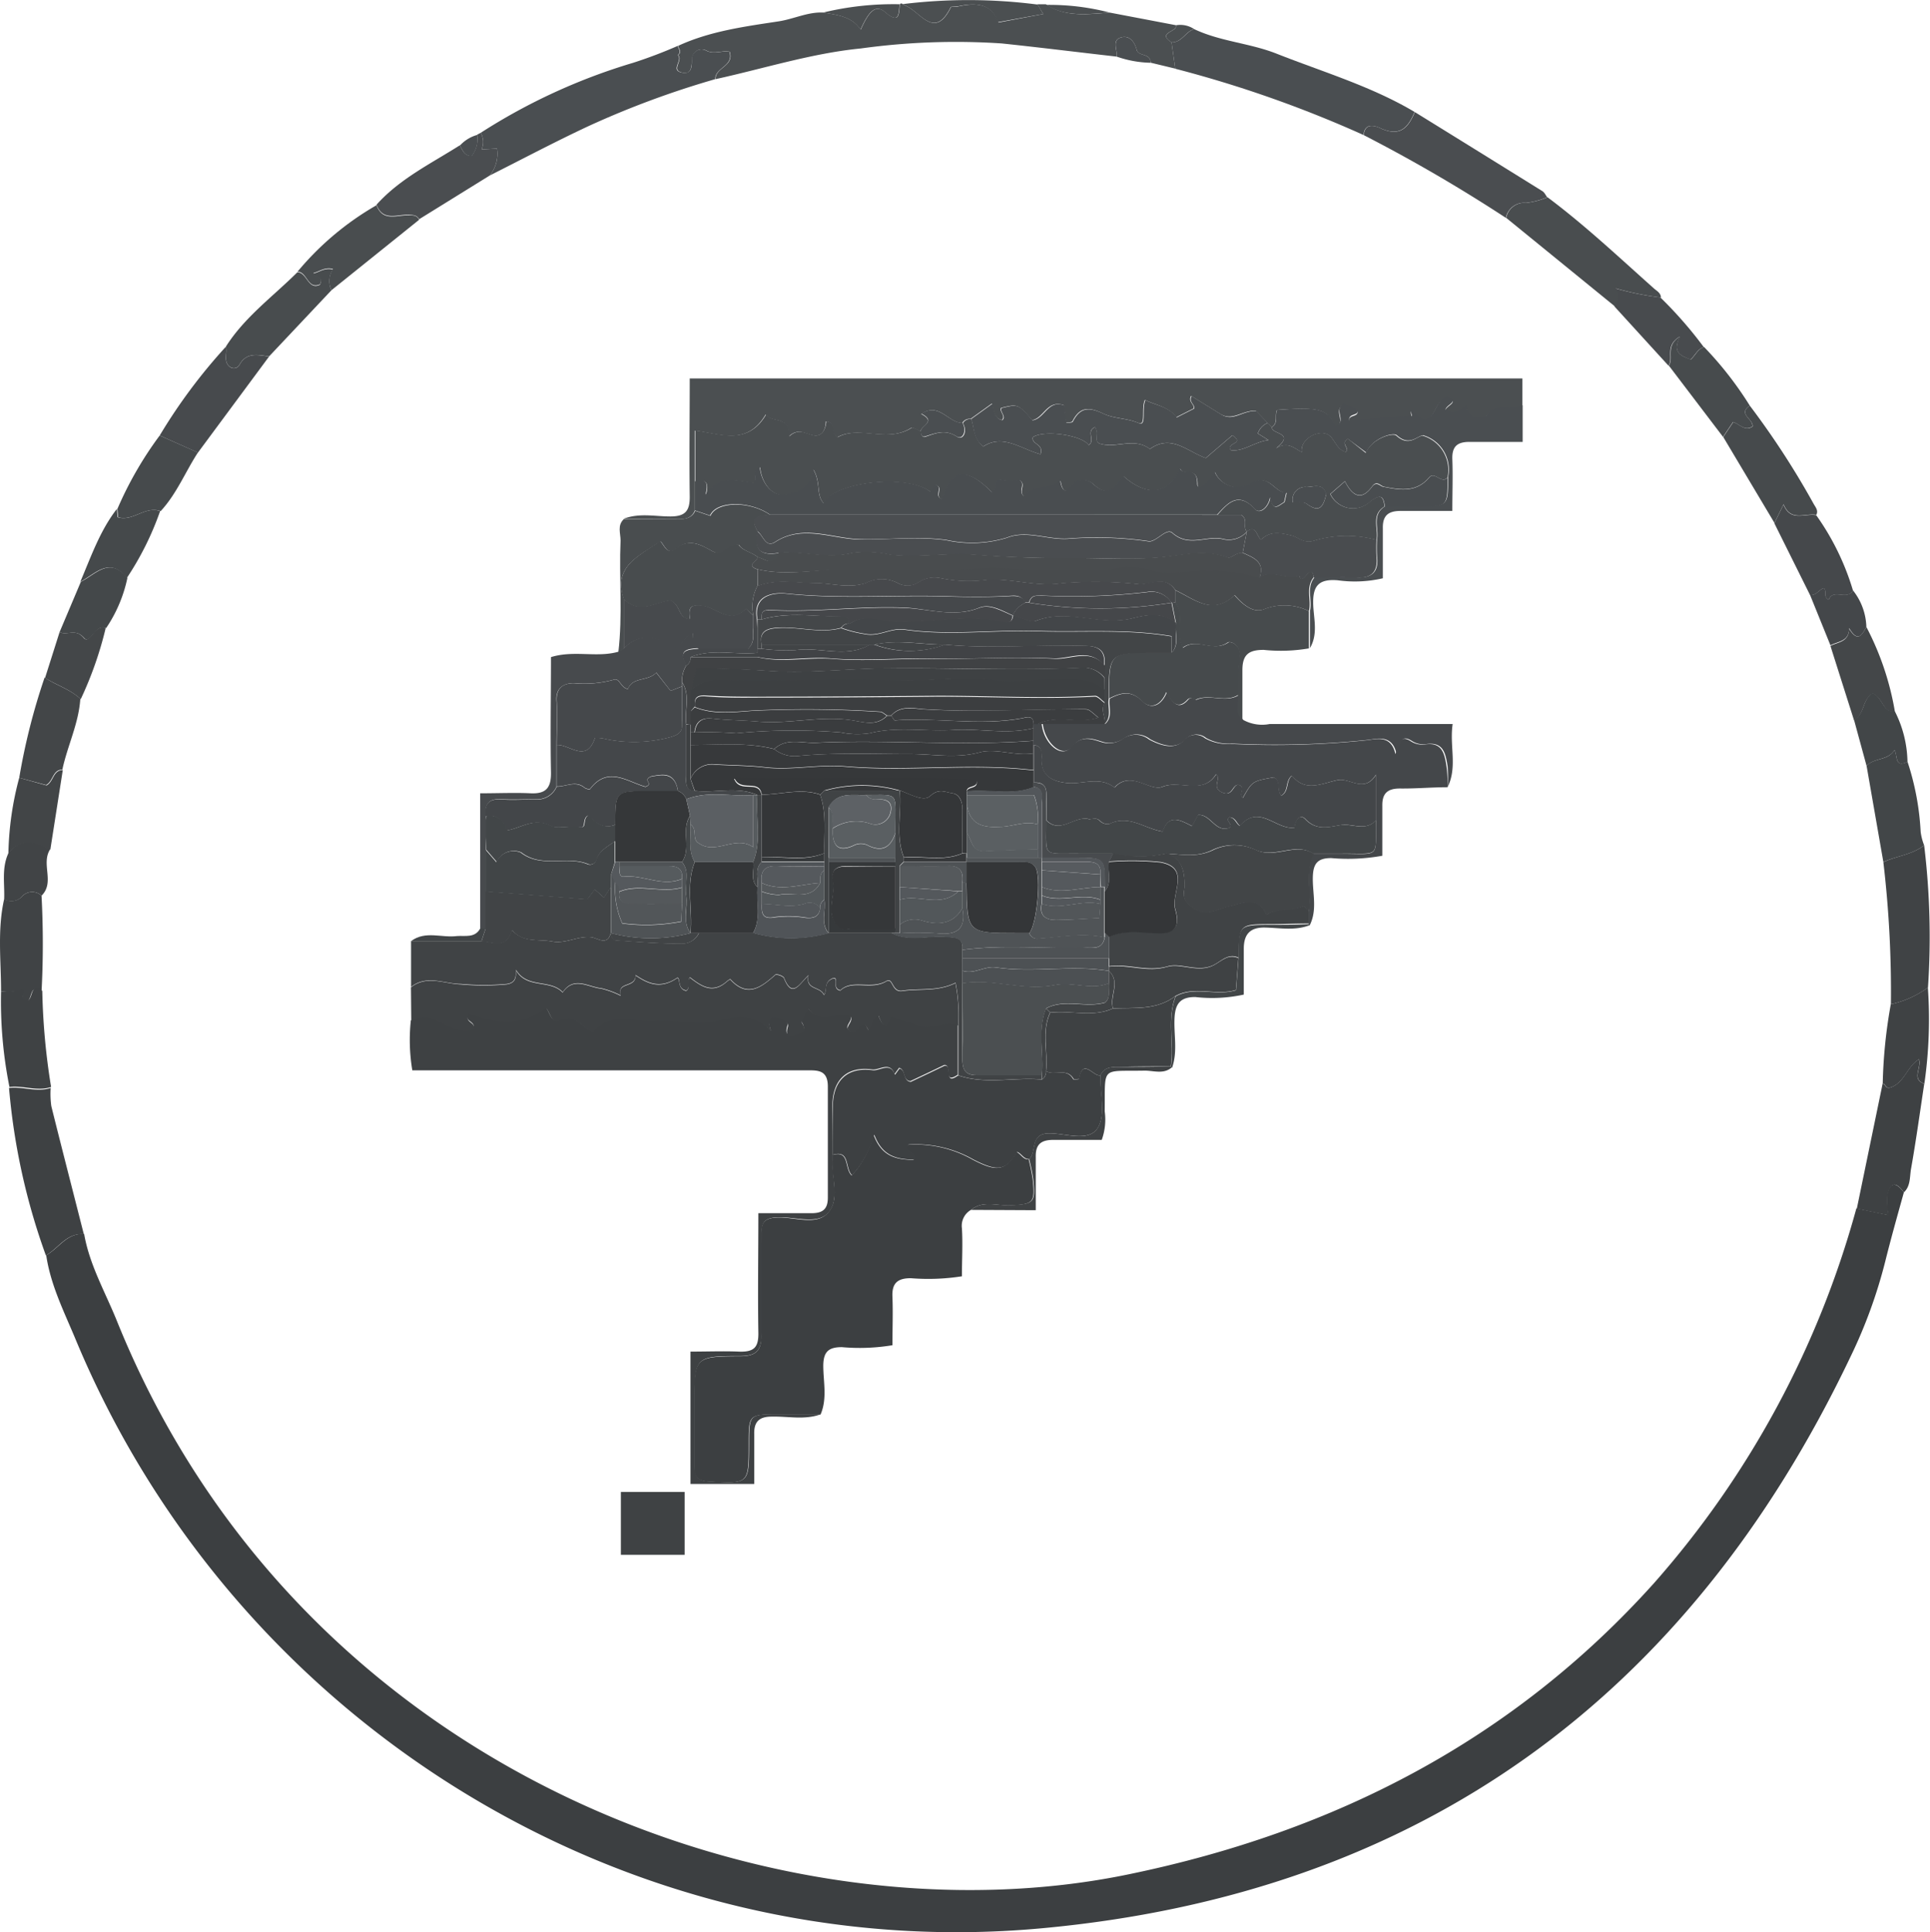 <svg xmlns="http://www.w3.org/2000/svg" viewBox="0 0 181.66 181.9"><defs><style>.cls-1{fill:#3c3f41;}.cls-2{fill:#4b4f51;}.cls-3{fill:#4a4e51;}.cls-4{fill:#3e4143;}.cls-5{fill:#4a4d50;}.cls-6{fill:#404345;}.cls-7{fill:#494d4f;}.cls-8{fill:#464a4c;}.cls-9{fill:#474a4d;}.cls-10{fill:#484c4e;}.cls-11{fill:#424648;}.cls-12{fill:#434648;}.cls-13{fill:#3f4244;}.cls-14{fill:#45484b;}.cls-15{fill:#474b4d;}.cls-16{fill:#484b4e;}.cls-17{fill:#444749;}.cls-18{fill:#424547;}.cls-19{fill:#44484a;}.cls-20{fill:#45494b;}.cls-21{fill:#414446;}.cls-22{fill:#44474a;}.cls-23{fill:#414547;}.cls-24{fill:#3d4042;}.cls-25{fill:#4a4e50;}.cls-26{fill:#494d50;}.cls-27{fill:#343638;}.cls-28{fill:#4f5356;}.cls-29{fill:#4c5053;}.cls-30{fill:#505458;}.cls-31{fill:#4e5255;}.cls-32{fill:#4d5154;}.cls-33{fill:#36393b;}.cls-34{fill:#434649;}.cls-35{fill:#3c3e40;}.cls-36{fill:#393b3d;}.cls-37{fill:#3a3c3e;}.cls-38{fill:#383a3c;}.cls-39{fill:#3b3d3f;}.cls-40{fill:#484b4d;}.cls-41{fill:#494c4f;}.cls-42{fill:#404244;}.cls-43{fill:#47494c;}.cls-44{fill:#4b4e51;}.cls-45{fill:#494c4e;}.cls-46{fill:#575c5f;}.cls-47{fill:#505457;}.cls-48{fill:#55595c;}.cls-49{fill:#52575a;}.cls-50{fill:#55595d;}.cls-51{fill:#53585b;}.cls-52{fill:#52565a;}.cls-53{fill:#353739;}.cls-54{fill:#36383a;}.cls-55{fill:#37393b;}.cls-56{fill:#45474a;}.cls-57{fill:#414346;}.cls-58{fill:#5b5f63;}.cls-59{fill:#46484b;}.cls-60{fill:#525659;}.cls-61{fill:#54585b;}.cls-62{fill:#565b5e;}.cls-63{fill:#575b5f;}.cls-64{fill:#53575b;}.cls-65{fill:#5a5f62;}.cls-66{fill:#5d6165;}.cls-67{fill:#585d60;}.cls-68{fill:#54585c;}.cls-69{fill:#5b6063;}</style></defs><title>Fichier 5</title><g id="Calque_2" data-name="Calque 2"><g id="Calque_1-2" data-name="Calque 1"><path class="cls-1" d="M187,119.93c-.6,2.16-1.21,4.32-1.75,6.49a46.74,46.74,0,0,1-3.28,9c-15.33,32.14-40.65,50.53-76.14,53.79-39,3.58-75.91-19.31-90.93-55.48-1.07-2.57-2.34-5.08-2.75-7.88,1.19-.66,1.94-2.11,3.57-2,.51,2.93,2,5.49,3.09,8.2,17.26,42.78,62.78,58.85,95.31,52.06,19.32-4,36.08-12.61,49.35-27.38a88.55,88.55,0,0,0,19.06-35.29l3,.62a8,8,0,0,1-.11-1.8C185.63,119.09,186.16,118.78,187,119.93Z" transform="translate(-7.8 -7.68)"/><path class="cls-2" d="M112.28,8.87l6.19,1.18c.24.63-1.85.68-.4,1.61l.35,2.48-2.32-.56c0-.92-1.16-.57-1.31-1.2-.2-.8-.7-1.37-1.41-1.19-1,.24-.39,1.18-.47,1.82-3.61-.41-7.21-.86-10.82-1.24a65.21,65.21,0,0,0-13.25.47c-4.61.45-9.13,1.89-13.68,2.89-.06-1.1,1.78-1.21,1.32-2.58-.73-.16-1.47.3-2.23-.13a.91.91,0,0,0-1.3.75c-.08.74,0,1.59-1,1.33s.19-1.16-.33-1.64c.4-.28.07-.57,0-.86,3-1.39,6.26-1.82,9.47-2.31,1.43-.22,2.75-.9,4.21-.83,1.31.23,2.67.34,3.52,1.61.81-1.84,1.46-2.37,2.3-1.65,1.39,1.18,1.27.14,1.38-.74a.16.16,0,0,1,.27,0l.35.17c1.37.63,2.68,3.17,4.18.12.06-.12.48,0,.72-.09,1.65-.35,3.14-.32,3.76,1.52L106,9l-.56-.92.8,0C108.16,9.35,110.23,9,112.28,8.87Z" transform="translate(-7.8 -7.68)"/><path class="cls-3" d="M71.59,12c.06.29.39.57,0,.86.52.48-.7,1.4.33,1.64s1-.59,1-1.33a.91.91,0,0,1,1.3-.75c.77.43,1.5,0,2.23.13.46,1.37-1.38,1.49-1.32,2.58a84.84,84.84,0,0,0-11.91,4.41C60.09,21,57,22.64,53.9,24.2a3.25,3.25,0,0,0,.68-2.53l-1.45.08a1.77,1.77,0,0,0-.08-1.57A56.09,56.09,0,0,1,67.4,13.59,44.07,44.07,0,0,0,71.59,12Z" transform="translate(-7.8 -7.68)"/><path class="cls-3" d="M118.42,14.15l-.35-2.48c1,0,1.31-1,2.13-1.25,2.46,1.17,5.22,1.31,7.75,2.31,4.38,1.73,8.93,3.07,13,5.49-.58,1.37-1.29,2.33-3.06,1.6-.25-.1-1.61-.87-1.75.57A110.87,110.87,0,0,0,118.42,14.15Z" transform="translate(-7.8 -7.68)"/><path class="cls-4" d="M15.69,123.87c-1.63-.13-2.38,1.32-3.57,2a61.35,61.35,0,0,1-3.47-15.77c1.31-.16,2.61.44,3.92,0a8.28,8.28,0,0,0,.06,1.71C13.63,115.83,14.67,119.85,15.69,123.87Z" transform="translate(-7.8 -7.68)"/><path class="cls-5" d="M136.16,20.4c.14-1.45,1.5-.68,1.75-.57,1.77.73,2.48-.23,3.06-1.6q6,3.71,12,7.44c.2.12.31.38.46.58a7.46,7.46,0,0,1-2,.53,1.74,1.74,0,0,0-1.89,1.41A147.58,147.58,0,0,0,136.16,20.4Z" transform="translate(-7.8 -7.68)"/><path class="cls-6" d="M188.91,87.26a71.54,71.54,0,0,1,.36,13.39,9.27,9.27,0,0,1-3.49,1.57,104.23,104.23,0,0,0-.71-13.38C186.32,88.25,187.78,88.15,188.91,87.26Z" transform="translate(-7.8 -7.68)"/><path class="cls-7" d="M149.57,28.19a1.74,1.74,0,0,1,1.89-1.41,7.47,7.47,0,0,0,2-.53c3.52,2.63,6.71,5.64,10,8.57.29.26.65.42.68.87a27.83,27.83,0,0,1-4.26-.86c.5.66.19,1.18-.06,1.71Z" transform="translate(-7.8 -7.68)"/><path class="cls-4" d="M187,119.93c-.81-1.15-1.33-.84-1.54.36a8,8,0,0,0,.11,1.8l-3-.62L185,109.7c.31,0,.21.59.87.31,1.22-.52,1.41-1.89,2.54-2.61.28.82-.74,1.88.51,2.3-.41,2.7-.78,5.41-1.26,8.1C187.55,118.52,187.62,119.36,187,119.93Z" transform="translate(-7.8 -7.68)"/><path class="cls-5" d="M53.05,20.18a1.77,1.77,0,0,1,.08,1.57l1.45-.08a3.25,3.25,0,0,1-.68,2.53l-6.65,4.12c-.21-.39-.51-.39-.94-.42-1.08-.07-2.46.68-3.07-.95,2.2-2.45,5.13-3.87,7.84-5.59.26.46.43,1,1.11,1a2.58,2.58,0,0,0,.52-2Z" transform="translate(-7.8 -7.68)"/><path class="cls-8" d="M172.5,45.87a77.51,77.51,0,0,1,6,9.23c.19.34.47.63.26,1.05-1.08-.18-2.41.68-3.08-1l-.86,1.76L170,48.82l.94-1.4c.63.19,1.11.91,1.83.41C172.82,47.11,171.34,46.65,172.5,45.87Z" transform="translate(-7.8 -7.68)"/><path class="cls-9" d="M22.83,48.68a51.73,51.73,0,0,1,6.23-8.36c.16.65-.3,1.45.44,1.94a.6.6,0,0,0,.84-.23c.67-1.23,1.75-.92,2.79-.79l-6.7,9.05Z" transform="translate(-7.8 -7.68)"/><path class="cls-10" d="M33.13,41.23c-1-.12-2.12-.44-2.79.79a.6.6,0,0,1-.84.23c-.74-.48-.27-1.29-.44-1.94,1.77-2.79,4.43-4.71,6.73-7,.91,0,1,1.72,2.12,1.18.39-.79-.51-.64-.6-1.07.56-.11,1-.56,1.82-.37A2,2,0,0,0,39,35Z" transform="translate(-7.8 -7.68)"/><path class="cls-7" d="M39,35a2,2,0,0,1,.14-2c-.8-.2-1.26.25-1.82.37.1.43,1,.28.6,1.07-1.17.54-1.21-1.2-2.12-1.18A27.33,27.33,0,0,1,43.24,27c.6,1.63,2,.88,3.07.95.43,0,.73,0,.94.42Z" transform="translate(-7.8 -7.68)"/><path class="cls-11" d="M188.91,87.26c-1.13.89-2.59,1-3.84,1.57l-1.58-9.06c.72-.78,2-.45,2.63-1.49.31.57,0,1.72,1.22,1.1a25.05,25.05,0,0,1,1.24,6.6A5.35,5.35,0,0,0,188.91,87.26Z" transform="translate(-7.8 -7.68)"/><path class="cls-6" d="M7.9,101c0-2.89-.36-5.8.29-8.67A1.41,1.41,0,0,0,9.95,92a1.28,1.28,0,0,1,1.76,0,85.92,85.92,0,0,1,0,9.06c-1.31-1.07-.72,1.35-1.72.85-.4-.23.29-.64-.16-1A4.85,4.85,0,0,1,7.9,101Z" transform="translate(-7.8 -7.68)"/><path class="cls-12" d="M9.61,80.9A60.05,60.05,0,0,1,12,71.46c1.09.74,2.4,1.1,3.36,2-.15,2.33-1.21,4.42-1.69,6.67-.92,0-.85,1.09-1.53,1.45Z" transform="translate(-7.8 -7.68)"/><path class="cls-13" d="M7.9,101a4.85,4.85,0,0,0,2-.19c.45.4-.24.8.16,1,1,.5.41-1.91,1.72-.85a63.3,63.3,0,0,0,.83,9.05c-1.31.44-2.61-.16-3.92,0A41,41,0,0,1,7.9,101Z" transform="translate(-7.8 -7.68)"/><path class="cls-14" d="M174.81,56.94l.86-1.76c.67,1.67,2,.8,3.08,1a24,24,0,0,1,3.46,7.09c-.55,1-1.87-.23-2.28.88-.56-.29-.16-.79-.45-1.1-.48.13-.73.73-1.31.65Z" transform="translate(-7.8 -7.68)"/><path class="cls-15" d="M172.5,45.87c-1.16.78.32,1.23.25,1.95-.72.5-1.2-.21-1.83-.41l-.94,1.4-5.1-6.71c.49-.73-.39-1.88,1.07-2.75-.79,1.54.07,1.82,1,2.17.44-.39.65-1,1.25-1.17A33.26,33.26,0,0,1,172.5,45.87Z" transform="translate(-7.8 -7.68)"/><path class="cls-8" d="M22.83,48.68l3.6,1.6c-1.19,1.83-2,3.89-3.51,5.52-1.45-.52-2.61,1-4,.57l-.07-.78A34.37,34.37,0,0,1,22.83,48.68Z" transform="translate(-7.8 -7.68)"/><path class="cls-13" d="M188.93,109.7c-1.25-.43-.23-1.48-.51-2.3-1.13.73-1.32,2.09-2.54,2.61-.66.28-.56-.34-.87-.31a47.46,47.46,0,0,1,.76-7.48,9.27,9.27,0,0,0,3.49-1.57A42.65,42.65,0,0,1,188.93,109.7Z" transform="translate(-7.8 -7.68)"/><path class="cls-16" d="M168.17,40.36c-.59.17-.81.78-1.25,1.17-.9-.36-1.76-.63-1-2.17-1.47.87-.58,2-1.07,2.75l-5.09-5.58c.25-.52.56-1,.06-1.71a27.83,27.83,0,0,0,4.26.86A38.93,38.93,0,0,1,168.17,40.36Z" transform="translate(-7.8 -7.68)"/><path class="cls-17" d="M183.47,66.7a26.68,26.68,0,0,1,2.69,8c-1.19.06-1.14-1.35-2.09-1.73-1,.55-.76,2-1.76,2.52l-2.22-7c.69-.38,1.72-.34,1.76-1.62C182.67,68.21,183.07,67.43,183.47,66.7Z" transform="translate(-7.8 -7.68)"/><path class="cls-18" d="M9.61,80.9l2.57.72c.68-.37.6-1.43,1.53-1.45l-1.17,7.48c-1.39-.57-2.77-1.14-3.95.4A29.35,29.35,0,0,1,9.61,80.9Z" transform="translate(-7.8 -7.68)"/><path class="cls-19" d="M13.41,67.18l2-4.73c1.41-.71,2.74-2.43,4.38-.36a13.28,13.28,0,0,1-2,4.72c-1.07-.42-1.51,1.61-2.07.93C14.89,66.78,14.08,67.57,13.41,67.18Z" transform="translate(-7.8 -7.68)"/><path class="cls-20" d="M19.74,62.09c-1.64-2.07-3-.35-4.38.36,1-2.34,1.84-4.8,3.44-6.86l.07.78c1.44.45,2.6-1.09,4-.57A28.12,28.12,0,0,1,19.74,62.09Z" transform="translate(-7.8 -7.68)"/><path class="cls-17" d="M13.41,67.18c.68.38,1.49-.4,2.27.55.56.68,1-1.34,2.07-.93A34.56,34.56,0,0,1,15.4,73.5c-1-.94-2.27-1.31-3.36-2Z" transform="translate(-7.8 -7.68)"/><path class="cls-11" d="M182.31,75.45c1-.53.79-2,1.76-2.52.94.38.9,1.79,2.09,1.73a10.86,10.86,0,0,1,1.18,4.73c-1.2.62-.92-.52-1.22-1.1-.61,1-1.91.71-2.63,1.49Z" transform="translate(-7.8 -7.68)"/><path class="cls-21" d="M8.59,88c1.18-1.53,2.56-1,3.95-.4C11.61,89,13,90.72,11.71,92a1.28,1.28,0,0,0-1.76,0,1.41,1.41,0,0,1-1.76.36C8.26,90.92,7.93,89.44,8.59,88Z" transform="translate(-7.8 -7.68)"/><path class="cls-22" d="M183.47,66.7c-.4.74-.79,1.52-1.62.11,0,1.28-1.07,1.24-1.76,1.62l-1.92-4.74c.58.08.83-.52,1.31-.65.3.3-.1.8.45,1.1.41-1.11,1.72.11,2.28-.88A5.78,5.78,0,0,1,183.47,66.7Z" transform="translate(-7.8 -7.68)"/><path class="cls-2" d="M105.47,8.11,106,9l-4.28.77C101.13,8,99.64,7.92,98,8.27c-.24.05-.66,0-.72.09-1.5,3.05-2.81.51-4.18-.12l-.35-.17A50.6,50.6,0,0,1,105.47,8.11Z" transform="translate(-7.8 -7.68)"/><path class="cls-2" d="M92.48,8.08c-.11.88,0,1.93-1.38.74-.84-.72-1.49-.19-2.3,1.65-.85-1.27-2.21-1.37-3.52-1.61A28.2,28.2,0,0,1,92.48,8.08Z" transform="translate(-7.8 -7.68)"/><path class="cls-2" d="M112.28,8.87c-2,.11-4.13.47-6-.73A22.58,22.58,0,0,1,112.28,8.87Z" transform="translate(-7.8 -7.68)"/><path class="cls-2" d="M120.2,10.42c-.82.23-1.16,1.27-2.13,1.25-1.45-.93.65-1,.4-1.61A2.36,2.36,0,0,1,120.2,10.42Z" transform="translate(-7.8 -7.68)"/><path class="cls-3" d="M52.72,20.38a2.58,2.58,0,0,1-.52,2c-.68,0-.85-.54-1.11-1A3.46,3.46,0,0,1,52.72,20.38Z" transform="translate(-7.8 -7.68)"/><path class="cls-3" d="M116.1,13.59a10.3,10.3,0,0,1-3.19-.58c.08-.64-.51-1.58.47-1.82.71-.17,1.22.39,1.41,1.19C114.95,13,116.12,12.67,116.1,13.59Z" transform="translate(-7.8 -7.68)"/><path class="cls-1" d="M99.19,121.58a1.72,1.72,0,0,0-.85,1.73c.09,1.49,0,3,0,4.52a20.41,20.41,0,0,1-4.81.18c-1.26,0-1.79.48-1.73,1.75.06,1.5,0,3,0,4.56a18.89,18.89,0,0,1-4.76.18c-1.25,0-1.73.43-1.75,1.72,0,1.53.39,3.11-.25,4.61l-3.93,0c-2.84,0-2.84,0-2.84,2.8,0,3.77,0,3.73-3.76,3.53-1-.06-1.39-.4-1.37-1.4,0-2,0-3.93,0-5.9,0-4.42,0-4.48,4.31-4.5,1.58,0,2.06-.6,2-2.1-.08-3.14,0-6.29,0-9.44,0-1.09.35-1.46,1.46-1.52,1.66-.09,3.76.84,4.87-.5s.24-3.29.37-5c0-.13,0-.26,0-.39,1.65-.49,1.11,1.27,1.81,1.93a9,9,0,0,0,2.07-3.82c.81,2.17,2.27,2.3,3.75,2.36.44-.71-1-.65-.53-1.43a10.87,10.87,0,0,1,6.12,1.41c2.08,1.07,3,1.18,4.12-.72.41.17.6.72,1.13.68a18.84,18.84,0,0,1,.38,1.86c.24,2.26.07,2.37-2.16,2.48C101.66,121.2,100.33,120.65,99.19,121.58Z" transform="translate(-7.8 -7.68)"/><path class="cls-2" d="M66.46,56.54c1.45-.6,3-.24,4.43-.24s1.84-.54,1.83-1.87c-.05-3.66,0-7.32,0-11.12h78.37v2.62c-1,.62-2.54-.44-3.44,1-.07.12-1.76.53-1.82-1-.58.44-1.13,1-2,.41.08-.42,1-.7.6-1-1.84-1-1.42,3.88-3.76,1-.25.29.3.79-.27.59l-5.64.44c-.06-.72.89-.36.83-1l-1.36-.58c-1,.56.36,1.65-.74,2.1C132.76,46.16,132,46,128,46.27c-.25.51.13,1.22-.49,1.62l-.39-.39L126,46.35c-1.29-.05-2.16,1-3.33.31l-2.76-1.71c-.3.58.33.77.24,1.18l-1.64.83c-.72-1-1.93-1.13-2.95-1.63-.37.83.13,2.48-.6,2.17-1.12-.47-2.32-.41-3.29-.87-1.37-.65-2.21-.69-2.93.71-.05.1-.35.09-.62.14l-.18-1.65c-1.58-.57-1.9,1.25-3,1.4-1.34-1.53-1.34-1.53-2.92-1.15-.18.37.49.76.07,1.14-.86-.21-.72-1-.93-1.55l-2,1.44a.81.81,0,0,0-.79.39c-1.31,0-2.18-2-3.86-.84,1.43.72,0,1.1-.07,1.63-.3-.12-.73-.42-.89-.32-2.28,1.45-4.87-.26-6.94.87-.77-.39,0-1.36-1.08-1.49,0,.73-.34,1.49-1.18,1.32s-1.43-.72-2.31.1c.11-2-1.59-1.21-2.18-2.06-1.76,3-4.29,1.8-6.67,1.51v7.55c-.37.82-1.1.8-1.83.79Z" transform="translate(-7.8 -7.68)"/><path class="cls-4" d="M86.19,116.39c0,.13,0,.26,0,.39-.13,1.68.67,3.72-.37,5s-3.21.41-4.87.5c-1.11.06-1.48.43-1.46,1.52,0,3.15,0,6.29,0,9.44,0,1.5-.44,2.1-2,2.1-4.31,0-4.31.07-4.31,4.5,0,2,0,3.93,0,5.9,0,1,.35,1.35,1.37,1.4,3.76.21,3.75.24,3.76-3.53,0-2.8,0-2.8,2.84-2.8l3.93,0c-1.52.57-3.1.19-4.65.23-1.18,0-1.67.49-1.64,1.65,0,1.5,0,3,0,4.69h-6V134.92c1.58,0,3.07-.06,4.56,0s1.86-.46,1.83-1.83c-.06-3.65,0-7.31,0-11.2,1.8,0,3.42,0,5,0,1.07,0,1.55-.39,1.54-1.5,0-3.47,0-6.95,0-10.42,0-1.62-1-1.53-2.11-1.53h-37a17.23,17.23,0,0,1-.14-4.69,2.34,2.34,0,0,1,2.22-.18c1.09.51,2.35,1.38,3.69.93.2-.73-1-.64-.51-1.49,2.46.89,5,1.28,7.28-.53.4.42.51,1.53,1.26,1.19,1.48-.67,2.09.65,3.18,1.12,1.53-2,3.88-.94,5.77-1.09s3.85.42,5.52.07,3.59-1.11,5.47.92c-.32-1-.29-1.38.41-1.31s1.27.47,1.16.83c-.25.78,0,1,.61.83.25-.08,1.38-.13.73-1.14-.14-.21.34-.82.58-1.35,1.18,1.67,2.81.13,4,.76.29.55-.76,1,0,1.44.62.59,1-1.79,1.68-.11.36-.45.22-1.19.93-1.44.38,1,.79,1.43,1.18.09.83.36,1.75.51,2.54.84,1.35.56,2.55-.53,3.78,0v4.72c-1.45,1-.46-1-1.28-.91l-1.5.72-1.69.8c-.75-.1-.41-1.08-1.05-1.26l-.43.59c-.44-1.24-1.43-.34-2.1-.43-2.41-.33-3.75,1-3.75,3.45C86.18,113.38,86.19,114.89,86.19,116.39Z" transform="translate(-7.8 -7.68)"/><path class="cls-6" d="M98,108.91q0-2.36,0-4.72a15.57,15.57,0,0,0-.26-4c-1.7.85-3.39.5-5,.75-1,.16-.86-1.29-1.51-.91-1.45.85-3.2-.21-4.33.87-.81-.18-.13-1.19-.63-1.16-1,.35-.54,1.11-.91,1.58-.35-.81-1.76-.44-1.46-1.84-.88.84-1.53,2.2-2.3.25-.08-.19-.71-.4-.82-.3-1.33,1.18-2.63,2.2-4.25.41a2.91,2.91,0,0,0-.42.31c-1.32,1.09-2.38.28-3.37-.47-.3.38.1,1-.35,1.24-.87-.16-.51-1.14-.83-1.21-1.56,1.08-2.74.57-3.93-.24,0,1.25-1.8.55-1.39,1.92a8.41,8.41,0,0,0-1.85-.68c-1.22-.12-2.57-1.18-3.62.37-1.19-1.26-3.36-.32-4.4-2.11,0,.78-.09,1.22-.87,1.34a23.49,23.49,0,0,1-4.31,0c-1.56,0-3.21-.9-4.7.28l0-4.32h6.61c1.07.06,2.37.81,2.87-1.07,1.06,1.26,2.5.86,3.79,1.11s2.41-.54,3.69-.4c.59.06,1.52.88,1.85-.42.06.33.14.7.53.72,2,.13,4,.31,6,.29a1.75,1.75,0,0,0,1.77-1h5.11a13.13,13.13,0,0,0,7.1,0H91.7c1.67.85,3.44.22,5.17.37.84.07,1.62,0,1.52,1.2v3.15c0,2.4,0,4.8,0,7.2,0,1.08.36,1.51,1.46,1.48,2-.06,4,0,6,0v.4C103.25,109.06,100.58,109.8,98,108.91Z" transform="translate(-7.8 -7.68)"/><path class="cls-13" d="M46.48,100.63c1.49-1.18,3.14-.33,4.7-.28a23.49,23.49,0,0,0,4.31,0c.78-.12.92-.56.87-1.34,1,1.79,3.21.85,4.4,2.11,1.05-1.55,2.4-.49,3.62-.37a8.41,8.41,0,0,1,1.85.68c-.41-1.37,1.42-.67,1.39-1.92,1.18.81,2.36,1.32,3.93.24.31.07,0,1.05.83,1.21.45-.24,0-.86.35-1.24,1,.75,2.05,1.56,3.37.47a2.91,2.91,0,0,1,.42-.31c1.62,1.79,2.92.76,4.25-.41.11-.1.74.11.82.3.77,1.95,1.41.59,2.3-.25-.3,1.4,1.11,1,1.46,1.84.37-.47-.11-1.23.91-1.58.5,0-.18,1,.63,1.16,1.14-1.08,2.88,0,4.33-.87.65-.38.48,1.07,1.51.91,1.61-.25,3.3.09,5-.75a15.57,15.57,0,0,1,.26,4c-1.24-.55-2.43.54-3.78,0-.79-.32-1.71-.48-2.54-.84-.4,1.33-.81.91-1.18-.09-.72.25-.57,1-.93,1.44-.69-1.68-1.05.7-1.68.11-.78-.44.26-.88,0-1.44-1.19-.64-2.82.9-4-.76-.24.54-.72,1.14-.58,1.35.66,1-.48,1.05-.73,1.14-.58.19-.86,0-.61-.83.12-.37-.58-.77-1.16-.83s-.73.35-.41,1.31c-1.88-2-3.77-1.27-5.47-.92s-3.71-.21-5.52-.07-4.24-.94-5.77,1.09c-1.09-.47-1.69-1.8-3.18-1.12-.75.34-.85-.76-1.26-1.19-2.33,1.81-4.82,1.43-7.28.53-.45.86.71.77.51,1.49-1.34.45-2.6-.41-3.69-.93a2.34,2.34,0,0,0-2.22.18Z" transform="translate(-7.8 -7.68)"/><path class="cls-22" d="M144.05,81.79c-1.5,0-3,.14-4.49.12-1.17,0-1.67.47-1.65,1.63,0,1.55,0,3.11,0,4.7a18.09,18.09,0,0,1-4.81.22c-1.27,0-1.69.5-1.73,1.75-.05,1.52.45,3.09-.29,4.57l-.1-.1q0-.56,0-1.13c.25-1.83-.38-3.72.43-5.5.9,0,1.8,0,2.7,0,3.61,0,3.17.49,3.2-3.14V80.6c-1.12,1.81-2.46.27-3.63.52-1.56.34-3,1.16-4.29-.42-.65.51-.26,1.45-1,1.88-.48-.53,0-1.39-.72-1.72-2,.36-2,.36-2.89,1.92-.47-.3.26-.89-.29-1.17-.71-.29-.61,1.15-1.67.67s0-1.33-.57-1.7c-1.27,2-3.38.49-5.05,1.17-1.18.48-3-1.6-4.51.07-1.4-1.11-3-.26-4.49-.43s-2.5-.74-2.36-2.46c0-.57-.07-1.06-.78-1.12V76.23q0-.2,0-.39h.79c.21,1.88,1.87,3.24,2.7,2.23,1-1.22,1.94-.83,2.92-.53a2.28,2.28,0,0,0,2-.3,2.06,2.06,0,0,1,2.49.06c1.06.56,2.35,1,3.26.1a1.4,1.4,0,0,1,2-.22,4.31,4.31,0,0,0,2.39.53,83.9,83.9,0,0,0,12.8-.34c.73-.06,2.32-.64,2.73,1.3.37-.94.37-1.89,1.45-1.21a2,2,0,0,0,1.3.31c1.69-.28,1.88.92,2.06,2.05A12.27,12.27,0,0,1,144.05,81.79Z" transform="translate(-7.8 -7.68)"/><path class="cls-14" d="M144.05,81.79a12.27,12.27,0,0,0,0-2c-.19-1.14-.37-2.33-2.06-2.05a2,2,0,0,1-1.3-.31c-1.08-.68-1.09.27-1.45,1.21-.41-1.94-2-1.36-2.73-1.3a83.9,83.9,0,0,1-12.8.34,4.31,4.31,0,0,1-2.39-.53,1.4,1.4,0,0,0-2,.22c-.91.89-2.2.46-3.26-.1a2.06,2.06,0,0,0-2.49-.06,2.28,2.28,0,0,1-2,.3c-1-.3-1.92-.69-2.92.53-.83,1-2.49-.36-2.7-2.23h5.9c.72-.69.27-1.57.4-2.36,1.09-.55,2-.83,3.12.27.75.76,1.73.44,2.26-.86.54,1,1.12,1.71,2,.7.33-.37.63,0,.79,0,1.29-.59,2.74.34,4-.45.15.79-.33,1.69.43,2.36a3.69,3.69,0,0,0,2.45.37c5.67,0,11.33,0,17.23,0C144.22,77.92,145,79.88,144.05,81.79Z" transform="translate(-7.8 -7.68)"/><path class="cls-3" d="M127.52,47.89c.63-.4.24-1.11.49-1.62,4-.3,4.74-.1,5.51,1.51,1.1-.45-.26-1.54.74-2.1l1.36.58c.06.63-.89.27-.83,1l5.64-.44c.56.2,0-.3.27-.59,2.34,2.87,1.92-2,3.76-1,.36.33-.52.61-.6,1,.83.59,1.37,0,2-.41.06,1.57,1.74,1.15,1.82,1,.9-1.4,2.41-.34,3.44-1v3.46c-1.76,0-3.39,0-5,0-1.18,0-1.66.45-1.62,1.63.06,1.56,0,3.11,0,4.87-1.77,0-3.33,0-4.88,0-1.16,0-1.69.45-1.66,1.63,0,1.56,0,3.13,0,4.71a11.7,11.7,0,0,1-4.24.19c-1.89-.16-2.39.61-2.31,2.38.06,1.3.45,2.7-.31,4l0-3.51c.24-1-.37-2.19.43-3.15,1.29,0,2.59-.07,3.88,0,1.5.1,2.19-.47,2-2a15.36,15.36,0,0,1,0-1.55c.21-1.06-.55-2.37.79-3.15h3.08c2.82,0,2.82,0,2.82-2.75a3.37,3.37,0,0,0-2.36-3.93c-.61.12-1.3,1.06-2.47,0-.35-.31-2.32.3-2.87,1.63L134.67,49c-.76.46.22.85-.19,1.25-.78-.21-1-1-1.43-1.45-.85-.9-2.93.15-2.72,1.46-.71-.37-1.3-1.06-2.43-.35C129.82,48.35,127.42,48.6,127.52,47.89Z" transform="translate(-7.8 -7.68)"/><path class="cls-9" d="M53,95.09V82.36c1.78,0,3.26-.07,4.74,0s1.95-.54,1.92-2c-.07-3.59,0-7.18,0-10.82,2.17-.67,4.3.07,6.32-.5l.57-.36c1.58-1.61,3.22-1,4.76-.15.8-.14.88-1,1.75-1.34a1.52,1.52,0,0,0,.55,1.5c-1,.07-2.06.1-1.18,1.58A2.64,2.64,0,0,0,72,71.9v.39l-1.08.43L69.58,71c-.82.85-2.22.37-2.67,1.54-.71-.12-.77-1.09-1.36-.87a10.32,10.32,0,0,1-3.72.32c-.89,0-1.75.39-1.65,1.69s0,2.74,0,4.11v3.94a2,2,0,0,1-2,1.19c-1,0-2.09.05-3.12,0-1.23-.1-1.67.43-1.52,1.59s0,2.1,0,3.15v7.48Z" transform="translate(-7.8 -7.68)"/><path class="cls-15" d="M131,65.21l0,3.51a15.7,15.7,0,0,1-4.26.14c-1.41,0-2,.45-2,1.91s0,3.11,0,4.67c-.76-.67-.28-1.58-.43-2.36a36.51,36.51,0,0,1,.13-3.69c.13-1-.84-1.39-1.08-1.23-1.42,1-2.95-.49-4.25.5-.76-1.45.24-3-.7-4.25V63.24c1.8.84,3.52,2.42,5.58.47.81.93,1.79,1.71,2.76,1.33A5.2,5.2,0,0,1,131,65.21Z" transform="translate(-7.8 -7.68)"/><path class="cls-7" d="M66.52,68.74,66,69.1c.42-3.51.06-7,.21-10.54,0-.67-.32-1.43.3-2l4.9,0c.73,0,1.46,0,1.83-.79l1.43.48c.6-1.4,3.72-1.43,5.65-.08-1,.07-2.06.1-1.18,1.57-.42,1.74.32,2.3,2,2-.4,1.42-1.24.61-2,.39-.61-.47-1.46-.6-1.78-1.15-1-.13-1.28,1.28-2.48.61s-2.21-1.28-3.54-.18c-.7.58-1.07-.5-1.36-.77C68,60,65.44,61,66.53,64.05Z" transform="translate(-7.8 -7.68)"/><path class="cls-13" d="M72.24,148.13v5.92h-6v-5.92Z" transform="translate(-7.8 -7.68)"/><path class="cls-13" d="M99.19,121.58c1.13-.93,2.47-.38,3.7-.44,2.23-.11,2.4-.21,2.16-2.48a18.91,18.91,0,0,0-.38-1.86c.74-.71,0-2.43,1.91-2.43,1.55,0,3.69.86,4.54-.51.74-1.18.22-3.14.25-4.76,0-.06,0-.13,0-.19.36-.8,1.08-.79,1.8-.79,1.61,0,3.22,0,4.82-.05l.11.09c-.79.69-1.74.29-2.6.31-4.13.08-3.67-.49-3.72,3.83a5.63,5.63,0,0,1-.28,2.69c-1.48,0-3,0-4.57,0-1.16,0-1.67.44-1.64,1.62,0,1.55,0,3.11,0,5Z" transform="translate(-7.8 -7.68)"/><path class="cls-11" d="M131.09,94.77c-1.38.55-2.82.26-4.22.23s-2,.62-2,2,0,2.85,0,4.31a14,14,0,0,1-4.57.23c-1.37,0-1.85.6-1.94,1.85-.11,1.6.32,3.23-.24,4.81l-.11-.09c.31-2.2-.39-4.47.45-6.63,1.79-1,3.79,0,5.68-.58l.23-3c0-3.16,0-3.15,3.13-3.16,1.17,0,2.34,0,3.5-.06Z" transform="translate(-7.8 -7.68)"/><path class="cls-23" d="M53,95.09l.51,0-.39,1.18H46.5c1.34-1,2.88-.28,4.31-.47C51.61,95.74,52.49,96,53,95.09Z" transform="translate(-7.8 -7.68)"/><path class="cls-24" d="M111.38,108.91c0,.06,0,.13,0,.19,0,1.62.48,3.59-.25,4.76-.85,1.36-3,.51-4.54.51-1.89,0-1.17,1.72-1.91,2.43-.54,0-.72-.52-1.13-.68-1.1,1.91-2,1.79-4.12.72a10.87,10.87,0,0,0-6.12-1.41c-.48.78,1,.72.53,1.43-1.48-.07-2.94-.2-3.75-2.36A9,9,0,0,1,88,118.32c-.7-.66-.16-2.42-1.81-1.93,0-1.5,0-3,0-4.51,0-2.44,1.34-3.78,3.75-3.45.67.09,1.66-.82,2.1.43l.43-.59c.64.18.3,1.16,1.05,1.26l1.69-.8,1.5-.72c.82-.12-.16,1.95,1.28.91,2.59.89,5.26.15,7.87.39a.81.81,0,0,0,.39-.79c.79.44,1.95-.36,2.56.75,0,.07.53,0,.53,0C109.72,107.19,110.72,109.09,111.38,108.91Z" transform="translate(-7.8 -7.68)"/><path class="cls-25" d="M127.52,47.89c-.1.71,2.3.47.38,2,1.13-.7,1.72,0,2.43.35-.21-1.31,1.86-2.36,2.72-1.46.46.49.65,1.23,1.43,1.45.41-.4-.57-.79.19-1.25l1.68,1.34c.55-1.33,2.52-1.94,2.87-1.63,1.17,1.06,1.86.12,2.47,0a3.37,3.37,0,0,1,2.36,3.93c-.56.69-1.19-.6-1.73,0-1.19,1.42-2.7,1.18-4.24.88-.38-.08-.69-.66-1.15,0-1,1.35-1.84.86-2.54-.52L133,54.19h-.39c-.3-1.07-1.16-.67-1.84-.66A1.19,1.19,0,0,0,129.49,55h-.79l.21-.91c-1.15,0-1.61-1.85-3.27-.91a2.36,2.36,0,0,1-3.48-1.06c-.45.93-1.64,2-1.64,1.15,0-1.83-1.38-.62-1.63-1.49-1,2.49-3.12,2.71-5.32.75-.75.86-1.32,2.14-2.81.78a1.45,1.45,0,0,0-2.19.23c-.59.81-.86,0-.94-.59-1,.93-2.58.36-3.4,1.5-.66-.49.22-1.13-.45-1.56a4.12,4.12,0,0,1-1.87-.05c-.56.31-.15,1-.73,1.2-1.87-1.87-3.62-2.74-4.69.65-.81-.22.23-1.23-.69-1.35l-.38.68c-2.16-1.74-9.18-1-10.06,1.07-.78-.77-.26-2-1-3.21-.15,2-1.81,2.26-2.68,2.39-1.19.18-2.2-1.12-2.33-2.59-.87.41-.11,1.12-.6,1.48-1.51-.14-3.12-.86-4.51,1.14.4-1.44-.21-1.46-1-1.25V48.21c2.39.29,4.92,1.45,6.67-1.51.59.84,2.29.06,2.18,2.06.88-.82,1.55-.25,2.31-.1s1.13-.59,1.18-1.32c1.1.14.31,1.1,1.08,1.49,2.07-1.13,4.67.57,6.94-.87.16-.1.59.2.89.32,0,.26.09.62.4.52,1-.32,1.85-.76,3,0,.58.37,1-.54.54-1.28a.81.81,0,0,1,.79-.39c.31.83.19,1.83,1.14,2.58,1.86-1.22,3.6.27,5.38.73.34-1-.89-.9-.71-1.61,1.07-.71,4.6-.19,5.24.75.67-.39-.28-1.34.6-1.68.44.52-.13,1.28.41,1.53,1.57.54,3.23-.64,4.76.52,2-1.44,3.53.25,5.26.85l2.5-2.14c1.26.82-.68.7-.14,1.4,1.21.15,2.18-.77,3.54-.95l-1-.62a1.6,1.6,0,0,1,.94-1Z" transform="translate(-7.8 -7.68)"/><path class="cls-26" d="M73.2,53c.79-.21,1.4-.19,1,1.25,1.38-2,3-1.28,4.51-1.14.49-.36-.28-1.07.6-1.48.14,1.47,1.14,2.77,2.33,2.59.87-.13,2.53-.41,2.68-2.39.78,1.25.26,2.44,1,3.21.88-2,7.9-2.81,10.06-1.07l.38-.68c.92.12-.12,1.13.69,1.35,1.07-3.39,2.82-2.52,4.69-.65.57-.19.17-.89.73-1.2a4.12,4.12,0,0,0,1.87.05c.67.43-.2,1.07.45,1.56.82-1.15,2.39-.57,3.4-1.5.08.61.36,1.41.94.59a1.45,1.45,0,0,1,2.19-.23c1.49,1.36,2.07.08,2.81-.78,2.2,2,4.34,1.74,5.32-.75.25.87,1.65-.34,1.63,1.49,0,.82,1.18-.22,1.64-1.15a2.36,2.36,0,0,0,3.48,1.06c1.66-.93,2.12.93,3.27.91l-.21.91c-.49.25-1.06,1-1.32-.45-.19,1-1,1.57-1.41,1.12-1.57-1.71-2.53-.63-3.57.51H80.28c-1.93-1.34-5.06-1.32-5.65.08l-1.43-.48Q73.2,54.38,73.2,53Z" transform="translate(-7.8 -7.68)"/><path class="cls-3" d="M127.13,47.49a1.6,1.6,0,0,0-.94,1l1,.62c-1.35.18-2.32,1.1-3.54.95-.54-.7,1.4-.58.14-1.4l-2.5,2.14c-1.73-.6-3.24-2.3-5.26-.85-1.53-1.16-3.19,0-4.76-.52-.54-.25,0-1-.41-1.53-.88.34.07,1.29-.6,1.68-.63-.94-4.16-1.45-5.24-.75-.18.71,1.05.61.71,1.61-1.78-.46-3.52-1.95-5.38-.73-1-.74-.83-1.75-1.14-2.58l2-1.44c.21.56.08,1.33.93,1.55.42-.37-.25-.76-.07-1.14,1.58-.39,1.58-.39,2.92,1.15,1.14-.15,1.46-2,3-1.4l.18,1.65c.27-.06.57,0,.62-.14.72-1.39,1.56-1.36,2.93-.71,1,.46,2.17.39,3.29.87.73.31.23-1.33.6-2.17,1,.5,2.22.59,2.95,1.63l1.64-.83c.09-.41-.54-.6-.24-1.18l2.76,1.71c1.17.73,2-.36,3.33-.31Z" transform="translate(-7.8 -7.68)"/><path class="cls-3" d="M98.39,47.49c.45.74,0,1.65-.54,1.28-1.16-.73-2-.29-3,0-.31.1-.37-.26-.4-.52.11-.53,1.5-.91.07-1.63C96.21,45.53,97.08,47.51,98.39,47.49Z" transform="translate(-7.8 -7.68)"/><path class="cls-2" d="M105.86,108.91c-2,0-4,0-6,0-1.1,0-1.49-.39-1.46-1.48.05-2.4,0-4.8,0-7.2,2.91-.47,5.78.77,8.69.17,1.68-.35,3.41.54,5.09-.17-.07.62.21,1.32-.35,1.82-1.84.54-3.79-.39-5.56.54C105.43,104.66,106.08,106.81,105.86,108.91Z" transform="translate(-7.8 -7.68)"/><path class="cls-21" d="M53.11,96.31l.39-1.18q0-1.77,0-3.54l9.57.74.71-.93.86.76.66-1v4.33h0c-.33,1.3-1.26.49-1.85.42-1.28-.14-2.4.65-3.69.4S57,96.49,56,95.24C55.48,97.12,54.18,96.37,53.11,96.31Z" transform="translate(-7.8 -7.68)"/><path class="cls-27" d="M78.69,95.52H72.8c.22-2.23-.47-4.51.4-6.7H78.7c.13.79-.32,1.68.39,2.37C79,92.64,79.45,94.14,78.69,95.52Z" transform="translate(-7.8 -7.68)"/><path class="cls-28" d="M98.39,97.1c.09-1.17-.68-1.13-1.52-1.2-1.72-.15-3.5.49-5.17-.37l.38,0h.4a29.45,29.45,0,0,1,3.46,0c1.9.23,2.83-.36,2.44-2.39V90.8h.38c.06,4.71.06,4.71,4.76,4.72h1.16a.77.77,0,0,0,.87.51c2.07-.16,4.14-.56,6.22-.12-.2,1.26-1.17.93-2,1C106,97,102.18,96.59,98.39,97.1Z" transform="translate(-7.8 -7.68)"/><path class="cls-29" d="M112.17,100.25c-1.68.7-3.41-.18-5.09.17-2.91.6-5.78-.63-8.69-.17q0-.59,0-1.18c1.1.38,2.07-.48,3.16-.31,3.53.53,7.09-.26,10.62.32h0Z" transform="translate(-7.8 -7.68)"/><path class="cls-30" d="M78.69,95.52c.75-1.38.27-2.88.4-4.33.14-.79-.31-1.68.4-2.37h5.9v.4c-1.47,0-3,.06-4.42,0-1.24-.07-1.61.48-1.48,1.59q0,.39,0,.79v1.18c0,.85,0,1.5,1.28,1.26a10.18,10.18,0,0,1,2.86.05c.75.07,1.26-.09,1.37-.91a.81.81,0,0,1,.39-.79c.18,1-.4,2.18.4,3.15h0A13.13,13.13,0,0,1,78.69,95.52Z" transform="translate(-7.8 -7.68)"/><path class="cls-31" d="M98.39,97.1c3.8-.5,7.61-.1,11.41-.22.8,0,1.77.3,2-1V95.5l.4.4,0,2H98.39Z" transform="translate(-7.8 -7.68)"/><path class="cls-32" d="M98.39,97.89h13.77v1.18c-3.53-.58-7.09.21-10.62-.32-1.09-.16-2.06.69-3.16.31Z" transform="translate(-7.8 -7.68)"/><path class="cls-33" d="M92.08,95.51l-.38,0H85.79q0-3.34,0-6.69h6.3q0,.19,0,.39c-1.56,0-3.11,0-4.67,0-.94,0-1.39.45-1.2,1.3.35,1.52-1,3.35.82,4.57.22.15.63,0,1,0h4.09Q92.08,95.32,92.08,95.51Z" transform="translate(-7.8 -7.68)"/><path class="cls-21" d="M72.8,95.52h.78a1.75,1.75,0,0,1-1.77,1c-2,0-4-.16-6-.29-.39,0-.48-.39-.53-.72h0A14.75,14.75,0,0,0,72.8,95.52Z" transform="translate(-7.8 -7.68)"/><path class="cls-13" d="M105.86,108.91c.21-2.09-.44-4.24.39-6.3l.39.39c-.83,1.79-.2,3.68-.39,5.51a.81.81,0,0,1-.39.79Z" transform="translate(-7.8 -7.68)"/><path class="cls-34" d="M105.08,77.81c.7.07.82.56.78,1.12-.14,1.72.91,2.3,2.36,2.46s3.08-.68,4.49.43c1.56-1.68,3.33.41,4.51-.07,1.67-.68,3.78.79,5.05-1.17.55.37-.52,1.21.57,1.7s1-1,1.67-.67c.56.28-.18.87.29,1.17.88-1.56.88-1.56,2.89-1.92.75.33.24,1.19.72,1.72.77-.43.38-1.37,1-1.88,1.25,1.57,2.73.75,4.29.42,1.17-.25,2.51,1.28,3.63-.52,0,1.62,0,3,0,4.3-1,1.08-2.2.28-3.3.45s-2.28.58-3.35-.56c-.52-.56-1,.19-1,.8-1.76.26-3.31-2.28-5.17-.17-.31-.21-.41-.8-1-.8-.45.32.44.67,0,1-1.32.45-1.73-1.31-2.93-1.22l-.56,1.05c-1.08-.54-2.19-1.22-2.77.51-1.67-.24-3.18-1.62-5-.72a1,1,0,0,1-.88-.26c-.39-.42-.89-.13-1-.17-1.4-.43-2.74,1.47-4.08.08,0-.82,0-1.65,0-2.47s-.42-1.12-1.18-1.07V77.81Z" transform="translate(-7.8 -7.68)"/><path class="cls-11" d="M106.26,84.89c1.34,1.39,2.68-.51,4.08-.08.15,0,.65-.24,1,.17a1,1,0,0,0,.88.26c1.86-.91,3.36.48,5,.72.59-1.73,1.69-1.05,2.77-.51l.56-1.05c1.2-.09,1.61,1.67,2.93,1.22.47-.32-.42-.67,0-1,.55,0,.65.59,1,.8,1.86-2.11,3.41.43,5.17.17,0-.62.47-1.36,1-.8,1.06,1.14,2.29.72,3.35.56s2.35.63,3.3-.45c0,3.64.4,3.1-3.2,3.14-.9,0-1.8,0-2.7,0-1.72-1.1-3.57.47-5.39-.33a4.77,4.77,0,0,0-4-.06c-1.5.78-2.93.46-4.42.39a11.57,11.57,0,0,1-5.12,0c-1,0-2.06,0-3.09,0C105.83,88,106.3,88.5,106.26,84.89Z" transform="translate(-7.8 -7.68)"/><path class="cls-6" d="M112.56,88a11.57,11.57,0,0,0,5.12,0c1.4.55,1.59,1.66,1.63,3,0,.58-.38,1.19.55,1.94,1.42,1.15,2.38.32,3.55.07,1.33-.28,2.78-1.13,3.6.78,1.12-.73,2.39-.35,3.48-.82.09,0,.35.34.53.52q0,.56,0,1.13c-1.17,0-2.34.05-3.5.06-3.09,0-3.09,0-3.13,3.16-.94-.44-1.56.25-2.27.64-1.47.81-3.16-.19-4.37.16-2,.58-3.72-.27-5.55,0v-.79l0-2c1.56-.73,3.22-.37,4.82-.35,1.9,0,1.66-1.34,1.4-2.26-.41-1.49,1.49-3.86-1.36-4.41a26.13,26.13,0,0,0-4.88-.05Z" transform="translate(-7.8 -7.68)"/><path class="cls-18" d="M131,93.54c-.18-.18-.45-.56-.53-.52-1.09.48-2.36.1-3.48.82-.82-1.91-2.27-1.07-3.6-.78-1.17.25-2.13,1.08-3.55-.07-.93-.76-.54-1.37-.55-1.94,0-1.34-.23-2.46-1.63-3,1.49.07,2.92.38,4.42-.39a4.77,4.77,0,0,1,4,.06c1.82.81,3.68-.77,5.39.33C130.64,89.82,131.27,91.72,131,93.54Z" transform="translate(-7.8 -7.68)"/><path class="cls-35" d="M111.77,75.84h-6.3c1.78-.94,3.79,0,5.71-.61-.91-.79-.91-.79-1.31-.79-5,0-10,.32-15.07,0-.94-.06-2.24-.42-3.11.59H91.3c-.22-.12-.43-.35-.66-.36a107.72,107.72,0,0,0-12-.1c-1.78.12-3.65.37-5.42-.33-.1-.86.22-1.09,1.11-1,1.66.14,3.34.12,5,.11q8.39,0,16.78-.09c4.92,0,9.84.26,14.75,0,.29,0,.61.4.92.62C111.34,74.53,111.9,75.18,111.77,75.84Z" transform="translate(-7.8 -7.68)"/><path class="cls-36" d="M105.08,76.23q0,.59,0,1.18c-6.82.52-13.65-.13-20.47.19-1.32.06-2.76-.49-3.94.59-2.6-.66-5.24-.35-7.87-.39V76.63h.39a35.49,35.49,0,0,1,3.91.08,56.22,56.22,0,0,1,9.83-.08,7.56,7.56,0,0,0,2.76.07c2.57-.65,5.21-.14,7.81-.3S102.56,76.86,105.08,76.23Z" transform="translate(-7.8 -7.68)"/><path class="cls-37" d="M105.08,76.23c-2.51.63-5.05,0-7.57.17s-5.24-.35-7.81.3a7.56,7.56,0,0,1-2.76-.07,56.22,56.22,0,0,0-9.83.08,35.49,35.49,0,0,0-3.91-.08c.12-1,.67-1.42,1.73-1.3,1.4.16,2.83.15,4.23.28,2.89.25,5.77-.54,8.66-.15,1.2.16,2.43.67,3.49-.4h.39c.11.15.24.45.34.44,4-.29,8,.53,11.93-.19.4-.07,1.11-.37,1.12.54Q105.08,76,105.08,76.23Z" transform="translate(-7.8 -7.68)"/><path class="cls-38" d="M80.67,78.2c1.17-1.09,2.62-.53,3.94-.59,6.82-.32,13.65.33,20.47-.19v1.18c-1.72.29-3.52-.51-5.08-.09-2.22.6-4.36.15-6.51.16-3.51,0-7-.15-10.51.17A3.07,3.07,0,0,1,80.67,78.2Z" transform="translate(-7.8 -7.68)"/><path class="cls-39" d="M105.08,75.84c0-.91-.72-.62-1.12-.54-4,.72-8-.09-11.93.19-.1,0-.23-.29-.34-.44.87-1,2.17-.64,3.11-.59,5,.3,10-.07,15.07,0,.4,0,.4,0,1.31.79-1.91.65-3.93-.33-5.71.61Z" transform="translate(-7.8 -7.68)"/><path class="cls-8" d="M118.46,64.42c.94,1.25-.06,2.8.7,4.25,1.3-1,2.83.45,4.25-.5.23-.16,1.21.24,1.08,1.23a36.51,36.51,0,0,0-.13,3.69c-1.25.79-2.7-.14-4,.45-.16.07-.45-.33-.79,0-.91,1-1.49.27-2-.7-.53,1.3-1.51,1.62-2.26.86-1.08-1.1-2-.82-3.12-.27,0-4.33,0-4.33,4.36-4.33h1.55c.76-.83.24-1.84.39-2.76l-.39-2Z" transform="translate(-7.8 -7.68)"/><path class="cls-18" d="M118.07,69.15h-1.55c-4.36,0-4.36,0-4.36,4.33-.13.79.32,1.67-.4,2.36.13-.66-.43-1.31,0-2V70.33c.23-2-1.34-1.83-2.45-1.85-4.17-.08-8.34.28-12.51-.11-2.23,0-4.46-.51-6.69,0H79.49c-.24-1.1.36-1.46,1.33-1.55,2.05-.2,4.1.55,6.15,0a11.69,11.69,0,0,0,2.22.56c1.35.29,2.44-.6,3.77-.41,4.18.6,8.41,0,12.57.14s8.33-.23,12.54.49Z" transform="translate(-7.8 -7.68)"/><path class="cls-40" d="M131,65.21a5.2,5.2,0,0,0-4.22-.17c-1,.38-1.95-.4-2.76-1.33-2.06,2-3.77.37-5.58-.47-1-1.41-2.19-.5-3.4-.55a37.52,37.52,0,0,0-7.3-.09c-2.33.36-4.64-.47-7-.33a13.06,13.06,0,0,1-4.43-.16,2.75,2.75,0,0,0-2,.37,1.89,1.89,0,0,1-2,.1,3.23,3.23,0,0,0-3,0c-1.64.52-3.24,0-4.8,0-1.83,0-3.62-.41-5.4.28V61.27c2.42.58,4.93.13,7.31,0,4.54-.19,9.07.2,13.61-.15,2.35-.18,4.75.26,7.12.17,1.7-.07,3.4.12,5.13-.07a7.74,7.74,0,0,1,3.86.05c1.23.47,2.87.15,4.2.1a16.5,16.5,0,0,1,6,.65c1.21-.82,2.52.29,3.75-.19.3,1.21,1.12-1.41,1.37.18C130.65,63,131.26,64.17,131,65.21Z" transform="translate(-7.8 -7.68)"/><path class="cls-41" d="M131.46,62.06c-.25-1.59-1.07,1-1.37-.18-1.23.47-2.53-.63-3.75.19.56-1.51-.56-1.9-1.57-2.36l.39-2c.9-.66.89.43,1.34.77.87-.85,1.79-.66,2.85-.4.67.16,1.16.78,2.1.5a10.61,10.61,0,0,1,5.91-.08,15.36,15.36,0,0,0,0,1.55c.16,1.54-.53,2.11-2,2C134,62,132.75,62.06,131.46,62.06Z" transform="translate(-7.8 -7.68)"/><path class="cls-7" d="M137.36,58.52a10.61,10.61,0,0,0-5.91.08c-.94.29-1.43-.33-2.1-.5-1.06-.26-2-.45-2.85.4-.45-.34-.44-1.43-1.34-.77-.42-.42.16-1.16-.54-1.58H122.4c1-1.14,2-2.22,3.57-.51.41.45,1.22-.13,1.41-1.12.26,1.45.83.7,1.32.45h.79c.44,0,1-.09,1.31.14,1.31,1,1.59.09,1.84-.93H133a2.36,2.36,0,0,0,3.78.69c.89-.66,1.22-.57,1.34.49C136.81,56.14,137.57,57.45,137.36,58.52Z" transform="translate(-7.8 -7.68)"/><path class="cls-26" d="M138.15,55.37c-.12-1.06-.45-1.15-1.34-.49a2.36,2.36,0,0,1-3.78-.69L134.39,53c.7,1.38,1.53,1.87,2.54.52.46-.62.78,0,1.15,0,1.54.31,3.05.54,4.24-.88.53-.64,1.16.65,1.73,0,0,2.75,0,2.75-2.82,2.75Z" transform="translate(-7.8 -7.68)"/><path class="cls-14" d="M60.2,77.81c0-1.37.08-2.75,0-4.11S60.93,72,61.82,72a10.32,10.32,0,0,0,3.72-.32c.59-.23.65.75,1.36.87.45-1.17,1.85-.69,2.67-1.54l1.35,1.71L72,72.3c0,1,0,2.09,0,3.13,0,.78.18,1.32-1.18,1.67a13.06,13.06,0,0,1-5.92.18,3.82,3.82,0,0,0-1.1-.13C63,79.58,61.42,77.74,60.2,77.81Z" transform="translate(-7.8 -7.68)"/><path class="cls-22" d="M60.2,77.81c1.22-.07,2.79,1.77,3.6-.67a3.82,3.82,0,0,1,1.1.13,13.06,13.06,0,0,0,5.92-.18c1.36-.35,1.15-.88,1.18-1.67,0-1,0-2.09,0-3.13V71.9c.8,1.25.21,2.63.39,3.94,0,1.61,0,3.21,0,4.82,0,.61-.17,1.36.79,1.47,2,.23,4-.46,5.91.4H78.7c-2.1.17-4.24-.44-6.3.39a1.36,1.36,0,0,0-.79-.78c-.31-2-1.7-1.47-2.42-1.41-1.09.39.24.71-.64,1-1.69-.46-3.53-2-5.21.21,0,.06-.39,0-.53-.13-.85-.69-1.74-.06-2.61-.1Z" transform="translate(-7.8 -7.68)"/><path class="cls-34" d="M60.2,81.74c.87,0,1.76-.59,2.61.1.13.11.48.19.53.13,1.68-2.21,3.52-.67,5.21-.21.89-.33-.44-.65.64-1,.72-.06,2.12-.55,2.42,1.41H68.87c-3.15,0-3.15,0-3.16,3.15-1.13.48-1.89-.21-2.59-.86-.52.29-.18,1.18-.65,1.1-1-.17-2.26.17-2.81-.11-1.63-.83-2.79.18-4.2.43a1.6,1.6,0,0,0-1.95-1.35c-.15-1.16.29-1.69,1.52-1.59,1,.08,2.08,0,3.12,0A2,2,0,0,0,60.2,81.74Z" transform="translate(-7.8 -7.68)"/><path class="cls-23" d="M65.31,91.19l-.66,1-.86-.76-.71.93-9.57-.74q0-2,0-3.94l1,1.16a1.77,1.77,0,0,1,2.3-.9c1.94,1.5,4.24.31,6.22,1.07a.62.62,0,0,0,.9-.43c.28-.84,1.08-1.21,1.73-1.7v2L65.32,90Z" transform="translate(-7.8 -7.68)"/><path class="cls-9" d="M66.52,68.74q0-2.35,0-4.69c1.47,1.52,3.06.24,4.37.15,1,.35.71,1.74,1.86,1.74-.17-1,0-1.44,1.25-1.24s2.58,1.8,4,.26l.7.65v1.18c-.07.61.19,1.29-.49,2H73.58a1.52,1.52,0,0,1-.55-1.5c-.86.34-.94,1.2-1.75,1.34C69.74,67.69,68.1,67.13,66.52,68.74Z" transform="translate(-7.8 -7.68)"/><path class="cls-42" d="M72.4,75.84c-.18-1.31.41-2.69-.39-3.94a2.64,2.64,0,0,1,.39-1.57.81.81,0,0,0,.39-.79h6.3c2.3.56,4.62,0,7,.16,2.91.25,5.88,0,8.82,0,4.06.07,8.13-.22,12.18,0,1.55.07,3.37-1,4.72.66v1.18a2.5,2.5,0,0,0-2-1c-6.06.3-12.12,0-18.18.06-3.79,0-7.65.51-11.41.25-2.29-.16-4.55-.19-6.83-.24l-.55,2.14v3.15Z" transform="translate(-7.8 -7.68)"/><path class="cls-11" d="M65.71,86.86c-.65.49-1.46.85-1.73,1.7a.62.62,0,0,1-.9.43c-2-.76-4.28.43-6.22-1.07a1.77,1.77,0,0,0-2.3.9l-1-1.16q0-1.58,0-3.15a1.6,1.6,0,0,1,1.95,1.35c1.41-.25,2.58-1.27,4.2-.43.55.28,1.83-.06,2.81.11.48.08.13-.81.65-1.1.7.65,1.46,1.34,2.59.86Z" transform="translate(-7.8 -7.68)"/><path class="cls-14" d="M72.8,69.54a.81.81,0,0,1-.39.79c-.88-1.48.19-1.5,1.18-1.58h4.63c.68-.68.42-1.36.49-2h.39v2q0,.2,0,.39C77,69.36,74.85,68.71,72.8,69.54Z" transform="translate(-7.8 -7.68)"/><path class="cls-43" d="M79.09,66.78H78.7V65.6a4.22,4.22,0,0,1,.39-2.76c1.78-.69,3.57-.31,5.4-.28,1.56,0,3.16.55,4.8,0a3.23,3.23,0,0,1,3,0,1.89,1.89,0,0,0,2-.1,2.75,2.75,0,0,1,2-.37,13.06,13.06,0,0,0,4.43.16c2.34-.14,4.65.69,7,.33a37.52,37.52,0,0,1,7.3.09c1.2,0,2.43-.87,3.4.55v1.18h-.39a2.18,2.18,0,0,0-2.22-1,59.55,59.55,0,0,1-9.95.34c-.7,0-1,0-1.22.66h-.39c-.25-.53-.59-.68-1.24-.64-2,.13-4,.12-6,.05-5.06-.16-10.12.27-15.19-.26-1.16-.12-3.21.08-2.78,2.42Z" transform="translate(-7.8 -7.68)"/><path class="cls-44" d="M122.4,56.15h2.22c.7.42.12,1.15.54,1.58a2.28,2.28,0,0,1-2.3.67c-1.51-.34-3.15.82-4.71-.57-.56-.51-1.53.91-2.24.79a34.24,34.24,0,0,0-7.6-.24c-1.93.11-3.88-.83-5.71-.1a11.23,11.23,0,0,1-5.71.23c-2.75-.38-5.5,0-8.14-.07s-5.4-1.45-8,.26c-.9.59-1.1-.62-1.65-1-.88-1.48.19-1.5,1.18-1.57Z" transform="translate(-7.8 -7.68)"/><path class="cls-5" d="M79.09,57.73c.55.34.75,1.55,1.65,1,2.6-1.71,5.42-.29,8-.26s5.39-.31,8.14.07a11.23,11.23,0,0,0,5.71-.23c1.83-.73,3.78.21,5.71.1a34.24,34.24,0,0,1,7.6.24c.71.12,1.68-1.3,2.24-.79,1.55,1.39,3.19.24,4.71.57a2.28,2.28,0,0,0,2.3-.67l-.39,2c-.56-.11-1.11.53-1.4.42-2.23-.84-4.45-.15-6.63,0-2.65.21-5.3,0-7.93.06-3.06,0-6.19-.09-9.28-.33-2.64-.2-5.26.3-7.94,0a10.28,10.28,0,0,0-3.51-.18c-2.38.62-4.69-.18-7,0C79.42,60,78.67,59.47,79.09,57.73Z" transform="translate(-7.8 -7.68)"/><path class="cls-10" d="M79.09,62.85a4.22,4.22,0,0,0-.39,2.76L78,65c-1.41,1.55-2.7-.06-4-.26s-1.42.19-1.25,1.24c-1.15,0-.85-1.39-1.86-1.74-1.31.09-2.9,1.37-4.37-.15C65.44,61,68,60,69.94,58.61c.29.26.66,1.34,1.36.77,1.33-1.1,2.48-.41,3.54.18s1.49-.75,2.48-.61c.32.55,1.17.68,1.78,1.15.13.39-1.21.79,0,1.18Z" transform="translate(-7.8 -7.68)"/><path class="cls-45" d="M79.09,61.27c-1.21-.39.13-.79,0-1.18.73.22,1.57,1,2-.39,2.33-.19,4.64.61,7,0a10.28,10.28,0,0,1,3.51.18c2.67.3,5.3-.2,7.94,0,3.09.24,6.22.37,9.28.33,2.63,0,5.28.15,7.93-.06,2.19-.17,4.4-.86,6.63,0,.29.11.84-.53,1.4-.42,1,.46,2.13.85,1.57,2.36a16.5,16.5,0,0,0-6-.65c-1.33.05-3,.37-4.2-.1a7.74,7.74,0,0,0-3.86-.05c-1.73.19-3.43,0-5.13.07-2.37.09-4.76-.35-7.12-.17-4.53.34-9.07,0-13.61.15C84,61.41,81.52,61.85,79.09,61.27Z" transform="translate(-7.8 -7.68)"/><path class="cls-4" d="M106.26,108.52c.2-1.83-.44-3.72.39-5.51,2-.23,4,.47,5.91-.39,2-.1,4.12.2,5.89-1.18-.83,2.17-.14,4.43-.45,6.63-1.61,0-3.22,0-4.82.05-.73,0-1.44,0-1.8.79-.65.18-1.65-1.72-2,.33,0,0-.49.1-.53,0C108.21,108.15,107.05,109,106.26,108.52Z" transform="translate(-7.8 -7.68)"/><path class="cls-13" d="M118.45,101.43c-1.77,1.38-3.87,1.08-5.89,1.18-.34-1.16.76-2.47-.39-3.54h0v-.39c1.83-.26,3.57.6,5.55,0,1.21-.36,2.9.65,4.37-.16.71-.39,1.33-1.07,2.27-.64l-.23,3C122.24,101.46,120.25,100.45,118.45,101.43Z" transform="translate(-7.8 -7.68)"/><path class="cls-26" d="M132.64,54.19c-.26,1-.53,1.89-1.84.93-.3-.22-.87-.1-1.31-.14a1.19,1.19,0,0,1,1.31-1.45C131.47,53.51,132.34,53.11,132.64,54.19Z" transform="translate(-7.8 -7.68)"/><path class="cls-6" d="M112.17,99.07c1.15,1.07,0,2.38.39,3.54-1.92.87-3.94.17-5.91.39l-.39-.39c1.77-.93,3.72,0,5.56-.54.56-.51.27-1.2.35-1.82Z" transform="translate(-7.8 -7.68)"/><path class="cls-28" d="M65.31,91.19V90a.82.82,0,0,1,.39.79,8.08,8.08,0,0,0,.67,3.83,17.26,17.26,0,0,0,5.55-.17L72,92.77V90.41c.08-.95-.42-1.21-1.29-1.19-1.54,0-3.08,0-4.62,0q0-.19,0-.39H72c.79,1,.23,2.11.39,3.16s-.4,2.44.4,3.54h0a14.75,14.75,0,0,1-7.48,0Z" transform="translate(-7.8 -7.68)"/><path class="cls-46" d="M78.7,82.54h.39c-.17,2.09.42,4.23-.39,6.29H73.19c-.68-1.12-.31-2.35-.4-3.54.66.42.17,1.27.65,1.68,1.68,1.34,3.48-.74,5.26.46Z" transform="translate(-7.8 -7.68)"/><path class="cls-11" d="M72.79,85.29c.09,1.18-.27,2.42.4,3.54-.87,2.19-.18,4.47-.4,6.7-.8-1.11-.22-2.37-.4-3.54s.39-2.19-.39-3.16c.9-1.34-.13-3,.75-4.34Z" transform="translate(-7.8 -7.68)"/><path class="cls-6" d="M78.7,88.82c.81-2.05.21-4.19.39-6.29h.4v5.9q0,.19,0,.39c-.71.69-.26,1.58-.4,2.37C78.38,90.5,78.83,89.61,78.7,88.82Z" transform="translate(-7.8 -7.68)"/><path class="cls-27" d="M104.69,95.52h-1.16c-4.7,0-4.7,0-4.76-4.72q0-1,0-2h4.92c.58,0,1.2-.07,1.58.54C105.81,90.23,105.39,94.66,104.69,95.52Z" transform="translate(-7.8 -7.68)"/><path class="cls-47" d="M104.69,95.52c.71-.86,1.13-5.3.59-6.15-.39-.61-1-.54-1.58-.54H98.78l0-.41h7.06v4.33c-.24,1.11.36,1.54,1.34,1.53,1.33,0,2.66-.12,4.08-.18l.1-1.34V91.19h.38l0,.41q0,2,0,3.91v.42c-2.08-.45-4.15,0-6.22.12A.77.77,0,0,1,104.69,95.52Z" transform="translate(-7.8 -7.68)"/><path class="cls-6" d="M85.79,88.83q0,3.34,0,6.69c-.8-1-.21-2.1-.4-3.15q0-1.38,0-2.76,0-.2,0-.39V88c-.06-1.84.24-3.71-.39-5.51l.39-.39h7.09c.22,2.09-.44,4.24.39,6.3q0,.19,0,.38l-.4.4q0,1,0,2v4.33h-.4q0-.19,0-.39,0-3,0-5.9,0-.19,0-.39v-.41q0-1.18,0-2.35c0-4,.47-3.52-2.75-3.55-1.29.06-2.73-.33-3.53,1.19v4.71Z" transform="translate(-7.8 -7.68)"/><path class="cls-48" d="M92.48,91.19v-2c1.47,0,3,.07,4.42,0,1.24-.07,1.61.48,1.48,1.59v.79H98Z" transform="translate(-7.8 -7.68)"/><path class="cls-49" d="M98,91.59h.39v1.57c-.89,1.63-2.43,1.61-3.83,1.18a2.23,2.23,0,0,0-2.08.4q0-1.18,0-2.36C94.28,91.82,96.35,93.18,98,91.59Z" transform="translate(-7.8 -7.68)"/><path class="cls-28" d="M92.48,94.73a2.23,2.23,0,0,1,2.08-.4c1.4.43,2.94.45,3.83-1.18.39,2-.55,2.61-2.44,2.39a29.46,29.46,0,0,0-3.46,0Z" transform="translate(-7.8 -7.68)"/><path class="cls-28" d="M98.39,90.8c.13-1.11-.25-1.67-1.48-1.59-1.47.08-2.95,0-4.42,0l.4-.4,5.9,0h0q0,1,0,2Z" transform="translate(-7.8 -7.68)"/><path class="cls-50" d="M85.39,89.23q0,.2,0,.39c-.46.28-.38.75-.39,1.18-1.84.11-3.67.85-5.51,0-.13-1.11.24-1.66,1.48-1.59C82.44,89.29,83.92,89.23,85.39,89.23Z" transform="translate(-7.8 -7.68)"/><path class="cls-51" d="M85,90.8c0-.43-.07-.9.39-1.18q0,1.38,0,2.76a.81.81,0,0,0-.39.79,1.22,1.22,0,0,0-1.52-.38c-1.32.37-2.66,0-4,0q0-.59,0-1.18a4.63,4.63,0,0,0,1.65.32C82.45,91.66,84.1,92.48,85,90.8Z" transform="translate(-7.8 -7.68)"/><path class="cls-52" d="M79.49,92.77c1.33,0,2.66.38,4,0a1.22,1.22,0,0,1,1.52.38c-.11.82-.62,1-1.37.91A10.18,10.18,0,0,0,80.77,94C79.54,94.27,79.49,93.62,79.49,92.77Z" transform="translate(-7.8 -7.68)"/><path class="cls-48" d="M85,90.8c-.9,1.68-2.55.86-3.86,1.11a4.63,4.63,0,0,1-1.65-.32V90.8C81.33,91.65,83.16,90.91,85,90.8Z" transform="translate(-7.8 -7.68)"/><path class="cls-33" d="M85.39,88v.78h-5.9q0-.19,0-.39C81.46,88.26,83.47,88.83,85.39,88Z" transform="translate(-7.8 -7.68)"/><path class="cls-27" d="M111.78,95.5q0-2,0-3.91c.73-.84.23-1.84.39-2.76a26.12,26.12,0,0,1,4.88.05c2.85.55.94,2.92,1.36,4.41.26.92.5,2.28-1.4,2.26-1.6,0-3.26-.39-4.82.35Z" transform="translate(-7.8 -7.68)"/><path class="cls-53" d="M92.08,89.23q0,3,0,5.9H88c-.32,0-.74.11-1,0-1.78-1.22-.47-3.05-.82-4.57-.2-.85.26-1.32,1.2-1.3C89,89.25,90.52,89.23,92.08,89.23Z" transform="translate(-7.8 -7.68)"/><path class="cls-28" d="M92.08,88.43v.41h-6.3l0-.41Z" transform="translate(-7.8 -7.68)"/><path class="cls-54" d="M79.49,82.53h-.38c-1.92-.86-3.95-.17-5.91-.4L72.8,81a2.18,2.18,0,0,1,2.31-1.33c1.56.09,3.13.09,4.68.27,2.54.3,5-.31,7.6-.08,5.88.51,11.81-.34,17.7.35v1.58c-2.06.84-4.21.16-6.3.41.1-.52,1.11-.22.93-1-7.58-.41-15.14,0-22.82-.2.57,1.44,2.35,0,2.59,1.59Z" transform="translate(-7.8 -7.68)"/><path class="cls-55" d="M105.08,80.17c-5.89-.7-11.82.15-17.7-.35-2.56-.22-5.06.38-7.6.08-1.55-.18-3.12-.18-4.68-.27A2.18,2.18,0,0,0,72.8,81V77.81c2.63,0,5.28-.27,7.87.39a3.07,3.07,0,0,0,2.31.64c3.49-.33,7-.15,10.51-.17,2.15,0,4.28.44,6.51-.16,1.55-.42,3.36.38,5.08.09Q105.08,79.38,105.08,80.17Z" transform="translate(-7.8 -7.68)"/><path class="cls-16" d="M105.09,81.75v-.4c.76,0,1.21.22,1.18,1.07s0,1.65,0,2.47c0,3.61-.44,3.1,3.21,3.15,1,0,2.06,0,3.09,0l-.39.79c-.16.92.34,1.92-.39,2.76l0-.41c0-2.75,0-2.75-2.81-2.75h-3.08c0-1.73,0-3.47,0-5.2C105.86,82.62,106,81.88,105.09,81.75Z" transform="translate(-7.8 -7.68)"/><path class="cls-24" d="M72.8,74.66v-2a4.07,4.07,0,0,1,2.47-1.05c5.58.24,11.17-.18,16.72.07,3.24.15,6.45-.43,9.69,0,1.68.24,3.47-.16,5.16-.11s3.53-.35,4.94,1.05v1.18c-.31-.22-.63-.64-.92-.62-4.92.28-9.84,0-14.75,0q-8.39.08-16.78.09c-1.67,0-3.35,0-5-.11-.89-.07-1.22.15-1.11,1Z" transform="translate(-7.8 -7.68)"/><path class="cls-39" d="M72.8,74.66l.39-.39c1.77.71,3.64.46,5.42.33a107.72,107.72,0,0,1,12,.1c.22,0,.44.23.66.36-1.06,1.06-2.29.56-3.49.4-2.89-.39-5.76.4-8.66.15-1.41-.12-2.83-.12-4.23-.28-1.06-.12-1.61.26-1.73,1.3H72.8v-2Z" transform="translate(-7.8 -7.68)"/><path class="cls-24" d="M72.79,75.84V81l.4,1.17c-1-.12-.78-.86-.79-1.47,0-1.61,0-3.21,0-4.82Z" transform="translate(-7.8 -7.68)"/><path class="cls-34" d="M118.07,69.15V67.56c-4.2-.72-8.4-.35-12.54-.49s-8.39.46-12.57-.14c-1.33-.19-2.42.7-3.77.41A11.69,11.69,0,0,1,87,66.78a.81.81,0,0,1,.79-.39c1.51-1.07,3.09-.19,4.64-.2,3.32,0,6.65-.7,10,0,.56.12.68-.19.74-.61.74.19,1.62.75,2.2.52,3-1.16,6,.54,9.07-.23,1-.26,2.86-.7,4.08.49C118.31,67.31,118.83,68.32,118.07,69.15Z" transform="translate(-7.8 -7.68)"/><path class="cls-56" d="M118.46,66.39c-1.22-1.19-3.06-.75-4.08-.49-3.06.77-6.08-.94-9.07.23-.58.23-1.46-.33-2.2-.52a2.47,2.47,0,0,1,1.18-1.18h.39a42.38,42.38,0,0,0,13.39,0Z" transform="translate(-7.8 -7.68)"/><path class="cls-4" d="M111.77,72.69c-1.41-1.4-3.32-1-4.94-1.05s-3.48.35-5.16.11c-3.24-.46-6.45.11-9.69,0-5.55-.25-11.14.16-16.72-.07a4.07,4.07,0,0,0-2.47,1.05l.55-2.14c2.28,0,4.54.08,6.83.24,3.76.26,7.62-.23,11.41-.25,6.06,0,12.12.24,18.18-.06a2.5,2.5,0,0,1,2,1Q111.77,72.1,111.77,72.69Z" transform="translate(-7.8 -7.68)"/><path class="cls-57" d="M79.09,69.14q0-.2,0-.39h.39a17.12,17.12,0,0,0,3.19.13c2.34-.33,4.79.8,7-.52h.39a9.69,9.69,0,0,0,6.69,0c4.17.4,8.34,0,12.51.11,1.11,0,2.68-.13,2.45,1.85-1.34-1.69-3.17-.6-4.72-.66-4.05-.17-8.12.11-12.18,0-2.95,0-5.91.24-8.82,0-2.33-.2-4.66.4-7-.16Z" transform="translate(-7.8 -7.68)"/><path class="cls-17" d="M79.49,68.75h-.39V66h.39c2.55-.76,5.16-.23,7.75-.32.41,0,.47.38.52.71a.81.81,0,0,0-.79.39c-2,.57-4.1-.18-6.15,0-1,.09-1.57.45-1.33,1.55Z" transform="translate(-7.8 -7.68)"/><path class="cls-21" d="M79.49,68.75v-.39H89.72c-2.26,1.32-4.7.19-7,.52A17.12,17.12,0,0,1,79.49,68.75Z" transform="translate(-7.8 -7.68)"/><path class="cls-21" d="M96.81,68.36a9.69,9.69,0,0,1-6.69,0C92.35,67.85,94.58,68.4,96.81,68.36Z" transform="translate(-7.8 -7.68)"/><path class="cls-53" d="M72.75,84.48c-.88,1.34.15,3-.75,4.34H65.71V85.29c0-3.14,0-3.14,3.16-3.15h2.74a1.36,1.36,0,0,1,.79.78Z" transform="translate(-7.8 -7.68)"/><path class="cls-58" d="M72.75,84.48l-.35-1.56c2.06-.82,4.2-.22,6.3-.39,0,1.56,0,3.12,0,4.9-1.78-1.2-3.58.88-5.26-.46-.48-.42,0-1.26-.65-1.68Z" transform="translate(-7.8 -7.68)"/><path class="cls-50" d="M65.71,88.83h.39q0,.19,0,.39c0,.37-.06,1,.35,1,1.87-.23,3.68,1,5.56.2v.79c-1.94.59-4-.39-5.9.39A157.36,157.36,0,0,1,65.32,90Z" transform="translate(-7.8 -7.68)"/><path class="cls-21" d="M79.09,69.14v.39H72.8C74.85,68.71,77,69.36,79.09,69.14Z" transform="translate(-7.8 -7.68)"/><path class="cls-14" d="M79.49,66h-.39c-.43-2.35,1.62-2.54,2.78-2.42,5.07.53,10.13.1,15.19.26,2,.06,4,.07,6-.05.65,0,1,.1,1.24.64a2.47,2.47,0,0,0-1.18,1.18c-1-.43-2.13-1.14-3.16-.72-2.31.94-4.66.14-6.87,0-4.29-.2-8.53.45-12.78.21C79.4,65.08,79.5,65.47,79.49,66Z" transform="translate(-7.8 -7.68)"/><path class="cls-59" d="M118.07,64.42a42.38,42.38,0,0,1-13.39,0c.18-.66.52-.68,1.22-.66a59.55,59.55,0,0,0,9.95-.34A2.18,2.18,0,0,1,118.07,64.42Z" transform="translate(-7.8 -7.68)"/><path class="cls-60" d="M65.71,90.8a.81.81,0,0,1,.39.79c-.19,1.28.87,1.09,1.5,1.14,1.46.1,2.93,0,4.4,0l-.08,1.69a17.26,17.26,0,0,1-5.55.17A8.08,8.08,0,0,1,65.71,90.8Z" transform="translate(-7.8 -7.68)"/><path class="cls-61" d="M72,92.77c-1.47,0-2.94.06-4.4,0-.63,0-1.7.15-1.5-1.14,1.92-.78,4,.19,5.9-.39Z" transform="translate(-7.8 -7.68)"/><path class="cls-62" d="M72,90.41c-1.88.81-3.69-.43-5.56-.2-.4,0-.31-.61-.35-1,1.54,0,3.08,0,4.62,0C71.59,89.19,72.08,89.46,72,90.41Z" transform="translate(-7.8 -7.68)"/><path class="cls-27" d="M85.39,88c-1.92.79-3.94.22-5.9.39q0-3,0-5.9h0c1.84,0,3.67-.63,5.51,0C85.63,84.33,85.33,86.2,85.39,88Z" transform="translate(-7.8 -7.68)"/><path class="cls-50" d="M105.87,91.19V89.62l5.51.39v1.18h0C109.54,91.18,107.7,91.94,105.87,91.19Z" transform="translate(-7.8 -7.68)"/><path class="cls-60" d="M111.38,92.77l-.1,1.34c-1.41.07-2.74.17-4.08.18-1,0-1.58-.42-1.34-1.53C107.7,93.4,109.54,92.33,111.38,92.77Z" transform="translate(-7.8 -7.68)"/><path class="cls-63" d="M111.38,90l-5.51-.39v-.79c1.41,0,2.82,0,4.23,0C111,88.8,111.45,89.07,111.38,90Z" transform="translate(-7.8 -7.68)"/><path class="cls-46" d="M105.47,88.44H98.8q0-.19,0-.39l0-2c.48.67.43,1.82,1.7,1.75,1.65-.09,3.31-.12,5-.18Z" transform="translate(-7.8 -7.68)"/><path class="cls-64" d="M105.47,88.44v-.79q0-1.18,0-2.36a6.21,6.21,0,0,0-.33-2.75H98.81l0-.38c2.09-.25,4.25.44,6.3-.41,1,.13.77.87.77,1.49,0,1.73,0,3.47,0,5.2Z" transform="translate(-7.8 -7.68)"/><path class="cls-61" d="M105.87,91.19c1.84.74,3.67,0,5.51,0v1.18c-1.8-.69-3.72.33-5.51-.39Z" transform="translate(-7.8 -7.68)"/><path class="cls-64" d="M105.87,92c1.79.72,3.71-.3,5.51.39v.39c-1.84-.44-3.67.63-5.51,0Z" transform="translate(-7.8 -7.68)"/><path class="cls-64" d="M111.38,90c.08-.94-.42-1.21-1.29-1.19-1.41,0-2.82,0-4.23,0v-.4H109c2.83,0,2.83,0,2.81,2.75h-.38Z" transform="translate(-7.8 -7.68)"/><path class="cls-54" d="M98.76,88q0,.19,0,.39l0,.41-5.9,0q0-.19,0-.38c1.83-.17,3.72.39,5.51-.39Z" transform="translate(-7.8 -7.68)"/><path class="cls-27" d="M98.39,88c-1.79.79-3.68.22-5.51.39-.83-2.06-.18-4.21-.39-6.3,1,.34,2.24,1.11,2.86.53.82-.77,1.47-.35,2.11-.26s.94.81.93,1.53C98.38,85.3,98.39,86.67,98.39,88Z" transform="translate(-7.8 -7.68)"/><path class="cls-53" d="M98.39,88c0-1.37,0-2.74,0-4.11,0-.72-.25-1.44-.93-1.53s-1.29-.51-2.11.26c-.62.58-1.91-.19-2.86-.53h0a13.07,13.07,0,0,0-7.09,0l-.39.39c-1.84-.63-3.67,0-5.51,0-.24-1.55-2-.15-2.59-1.59,7.68.23,15.24-.21,22.82.2.18.79-.83.49-.93,1l0,.38q0,.39,0,.79v2.75l0,2Z" transform="translate(-7.8 -7.68)"/><path class="cls-65" d="M89.33,82.53c3.23,0,2.73-.4,2.75,3.55-.42,1.27-1.15,1.84-2.52,1.21a1.45,1.45,0,0,0-1.31-.08c-1.62.79-2.13,0-2.08-1.52a4,4,0,0,1,3.62-.44,1.47,1.47,0,0,0,1.86-1.14c.2-1-.44-1.23-1.29-1.18A1.08,1.08,0,0,1,89.33,82.53Z" transform="translate(-7.8 -7.68)"/><path class="cls-66" d="M89.33,82.53a1.08,1.08,0,0,0,1,.39c.84,0,1.49.19,1.29,1.18a1.47,1.47,0,0,1-1.86,1.14,4,4,0,0,0-3.62.44c-.09-.66.26-1.41-.38-2C86.6,82.2,88,82.58,89.33,82.53Z" transform="translate(-7.8 -7.68)"/><path class="cls-67" d="M85.8,83.72c.64.55.29,1.3.38,2-.05,1.53.46,2.31,2.08,1.52a1.45,1.45,0,0,1,1.31.08c1.36.63,2.09.06,2.52-1.21q0,1.18,0,2.35H85.81Q85.8,86.07,85.8,83.72Z" transform="translate(-7.8 -7.68)"/><path class="cls-68" d="M98,91.59c-1.65,1.6-3.72.23-5.51.79V91.19Z" transform="translate(-7.8 -7.68)"/><path class="cls-54" d="M85.39,82.14a13.07,13.07,0,0,1,7.09,0Z" transform="translate(-7.8 -7.68)"/><path class="cls-56" d="M79.49,66c0-.52-.09-.92.81-.87,4.26.24,8.49-.4,12.78-.21,2.21.1,4.56.9,6.87,0,1-.42,2.14.29,3.16.72-.06.43-.18.73-.74.61-3.32-.72-6.65,0-10,0-1.55,0-3.13-.87-4.64.2-.05-.33-.11-.72-.52-.71C84.65,65.76,82,65.23,79.49,66Z" transform="translate(-7.8 -7.68)"/><path class="cls-65" d="M98.8,86.08q0-1.38,0-2.75c.26,2.06,1.57,2.3,3.35,2.18,1.1-.07,2.19-.57,3.32-.22q0,1.18,0,2.36c-1.66.06-3.31.1-5,.18C99.24,87.9,99.28,86.75,98.8,86.08Z" transform="translate(-7.8 -7.68)"/><path class="cls-69" d="M105.47,85.29c-1.13-.35-2.22.15-3.32.22-1.79.12-3.09-.12-3.35-2.18q0-.39,0-.79h6.32A6.21,6.21,0,0,1,105.47,85.29Z" transform="translate(-7.8 -7.68)"/></g></g></svg>